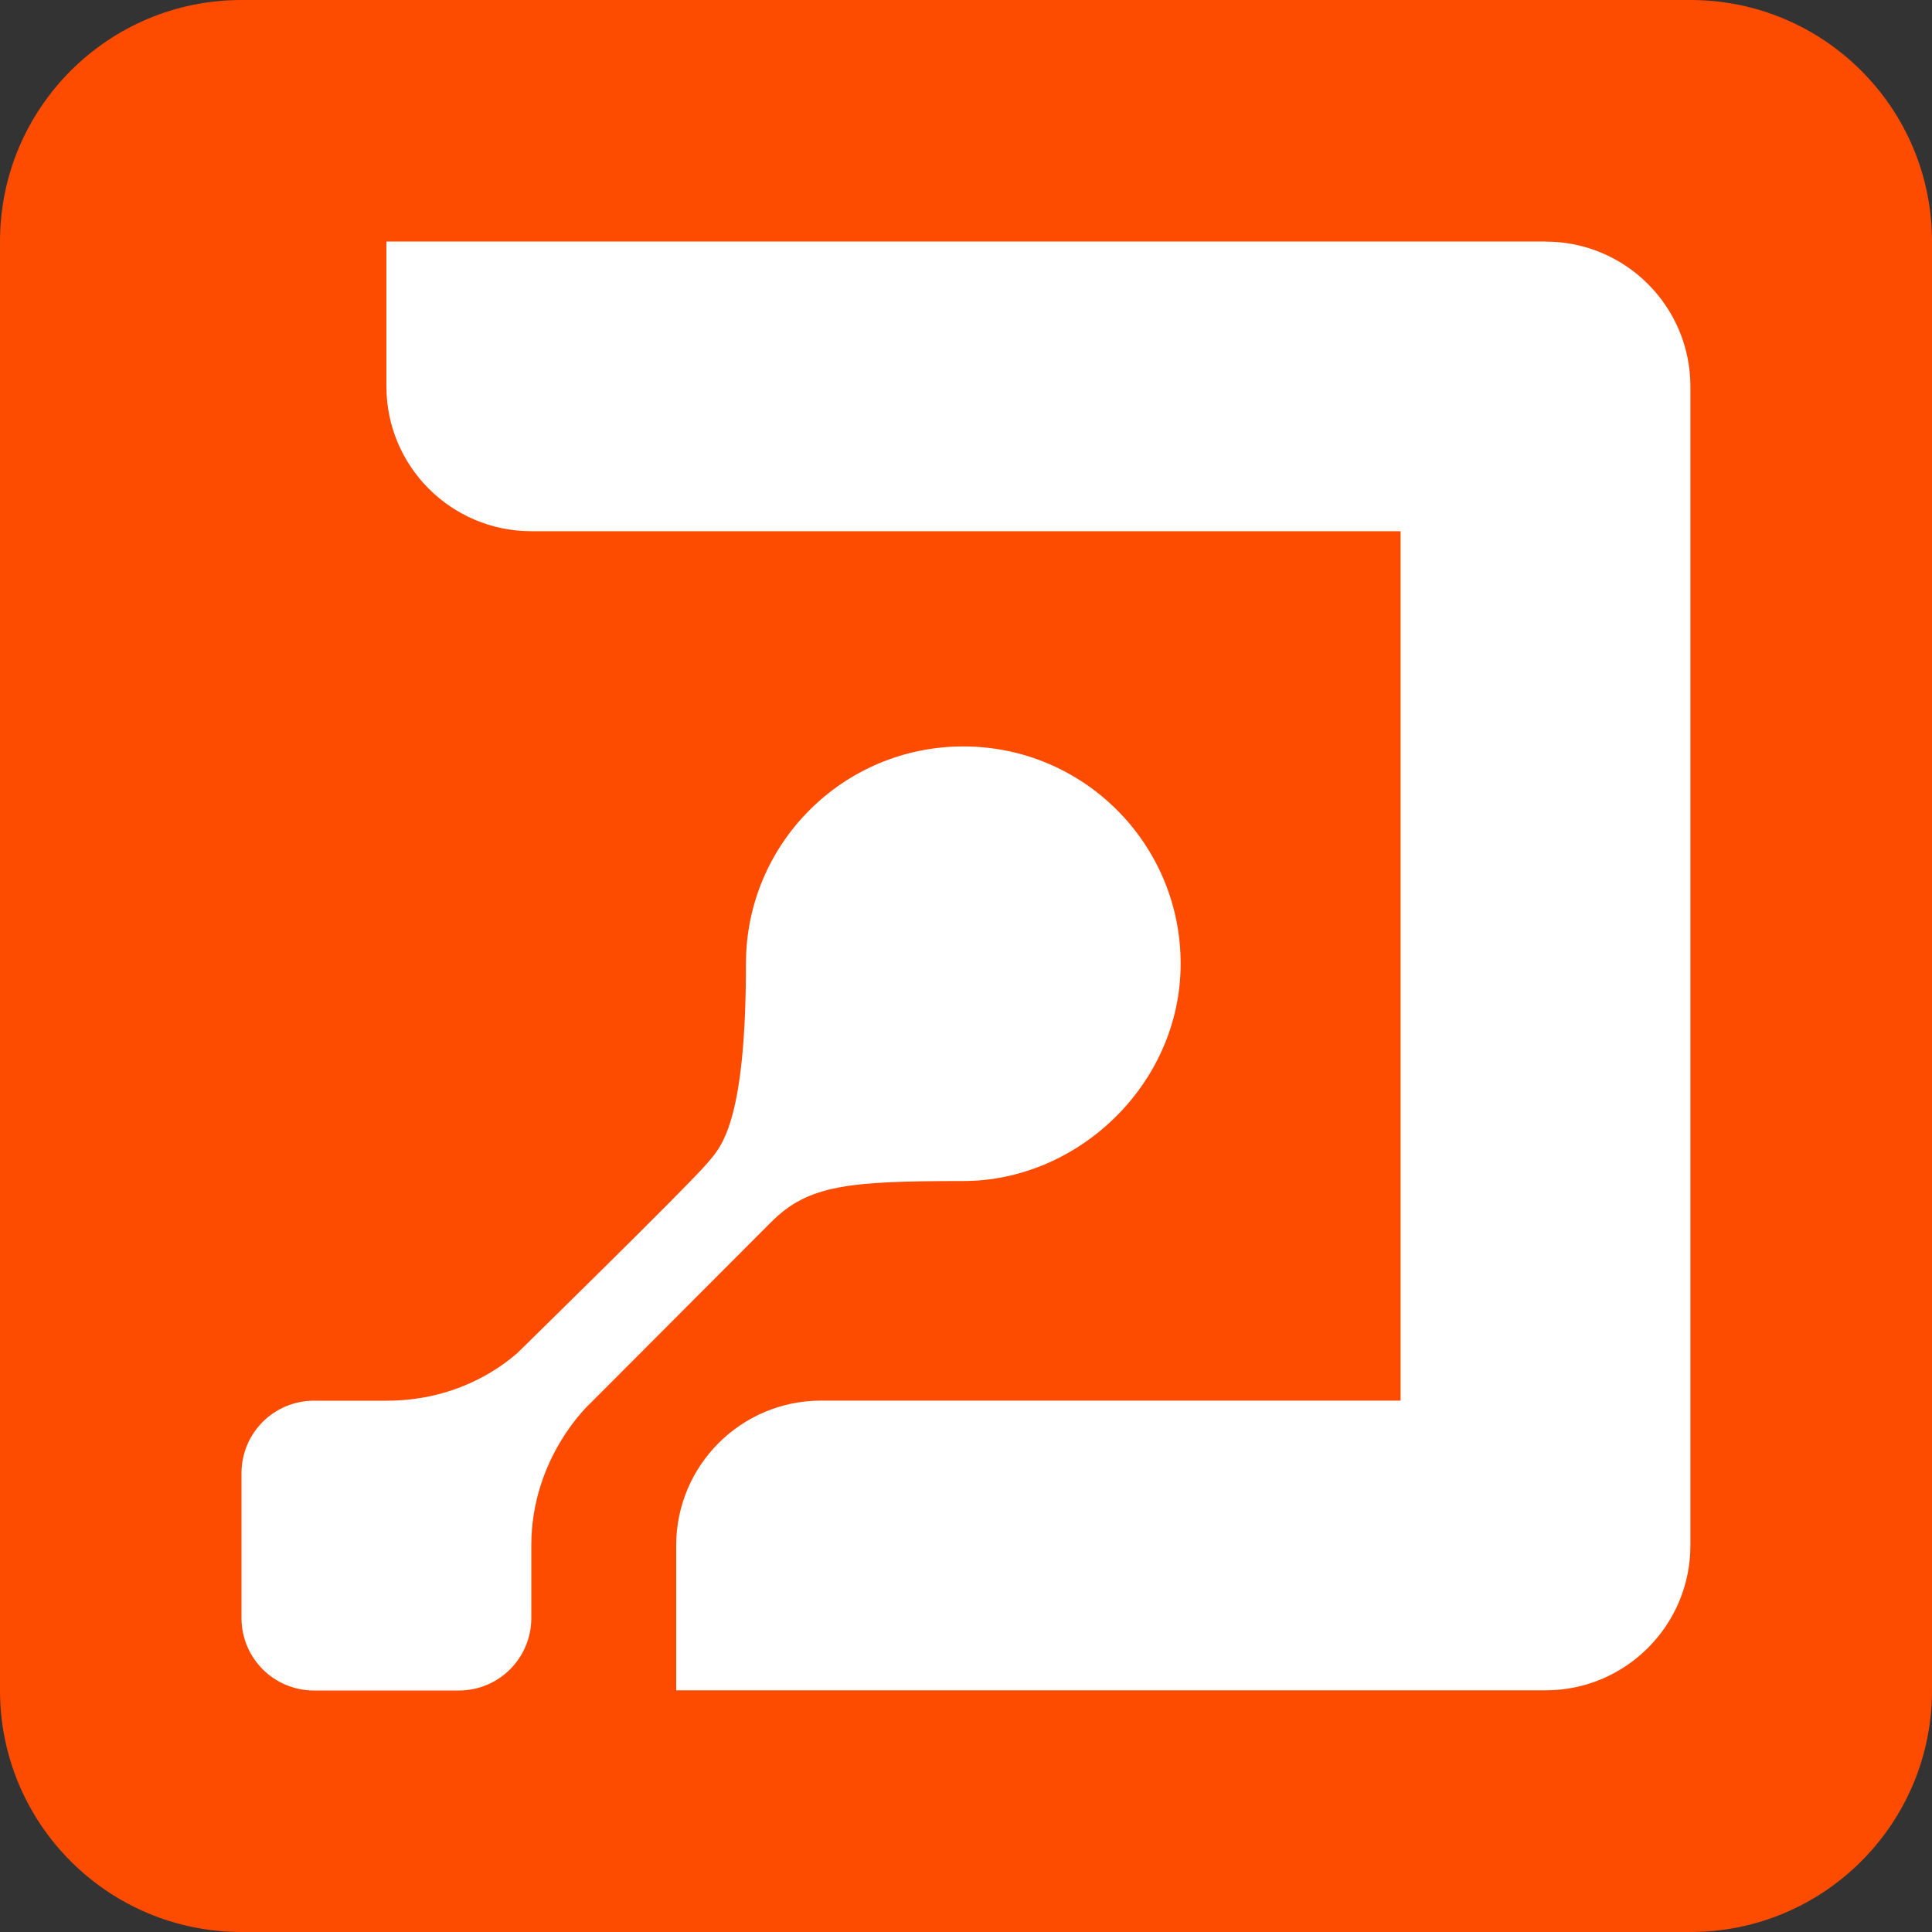 <svg width="20" height="20" viewBox="0 0 20 20" fill="none" xmlns="http://www.w3.org/2000/svg">
<rect x="0" y="0" width="20" height="20" fill="#333333" stroke="none"/>
<g clip-path="url(#clip0_307_16891)">
<path d="M17.5 0H2.5C1.119 0 0 1.119 0 2.5V17.5C0 18.881 1.119 20 2.5 20H17.5C18.881 20 20 18.881 20 17.5V2.5C20 1.119 18.881 0 17.5 0Z" fill="#FD4C00"/>
<path d="M15.999 2.5H4V4C4 4.828 4.672 5.499 5.5 5.499H14.499V14.499H8.5C7.672 14.499 7 15.17 7 15.998V17.498H16C16.828 17.498 17.499 16.826 17.499 15.998V4.001C17.499 3.173 16.828 2.501 16 2.501L15.999 2.5Z" fill="white"/>
<path d="M7.986 12.648C8.368 12.267 8.782 12.226 9.972 12.226C11.162 12.226 12.222 11.22 12.222 9.976C12.222 8.733 11.215 7.727 9.972 7.727C8.729 7.727 7.722 8.733 7.722 9.976C7.722 11.65 7.455 11.882 7.324 12.039C7.12 12.28 5.354 14.008 5.354 14.008C5.15 14.186 4.694 14.5 4.001 14.5H3.25C2.836 14.5 2.5 14.835 2.5 15.25V16.75C2.5 17.164 2.835 17.5 3.25 17.5H4.75C5.164 17.5 5.5 17.165 5.5 16.75V15.999C5.5 15.078 6.111 14.527 6.111 14.527L7.986 12.648Z" fill="white"/>
</g>
<defs>
<clipPath id="clip0_307_16891">
<rect width="20" height="20" fill="white"/>
</clipPath>
</defs>
</svg>
